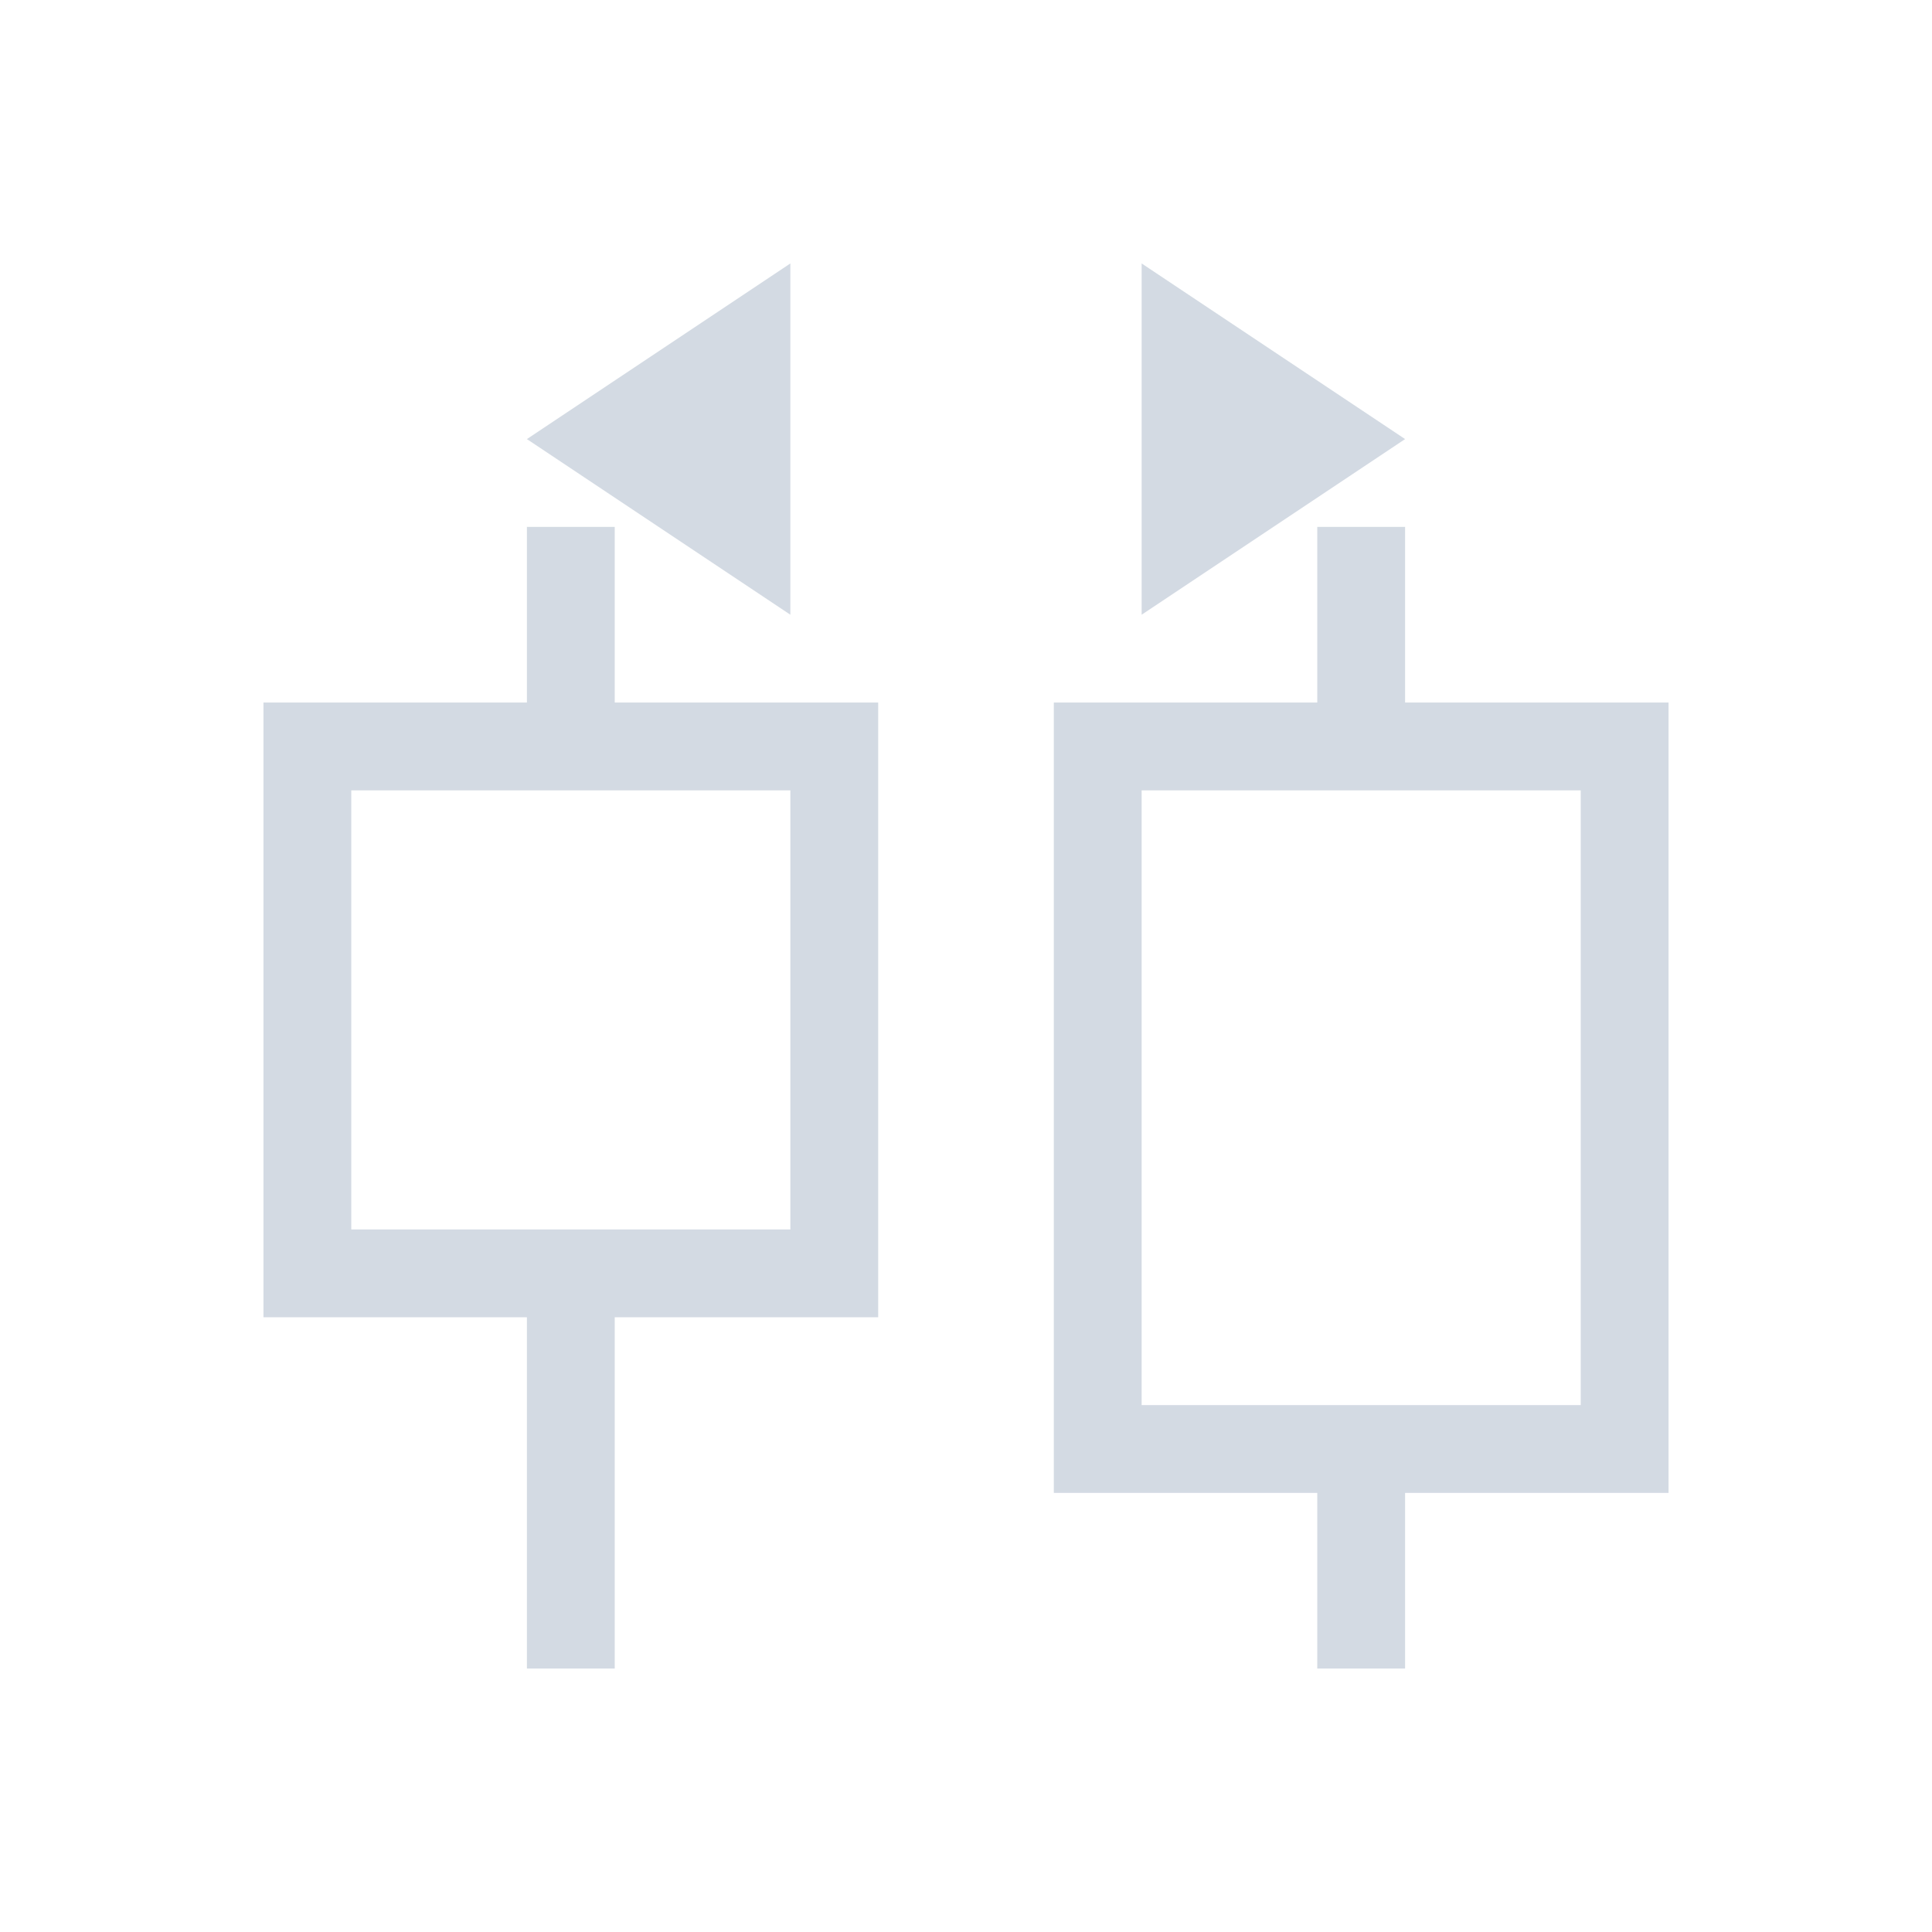<svg xmlns="http://www.w3.org/2000/svg" viewBox="0 0 22 22">
  <defs id="defs3051">
    <style type="text/css" id="current-color-scheme">
      .ColorScheme-Text {
        color:#d3dae3;
      }
      </style>
  </defs>
 <path 
    style="fill:currentColor;fill-opacity:1;stroke:none" 
	d="m9 3l-3 2 3 2v-4m4 0v4l3-2-3-2m-7 3v2h-3v7h3v4h1v-4h3v-7h-3v-2h-1m9 0v2h-3v9h3v2h1v-2h3v-9h-3v-2h-1m-11 3h5v5h-5v-5m9 0h5v7h-5v-7"
	class="ColorScheme-Text"
    />
</svg>
